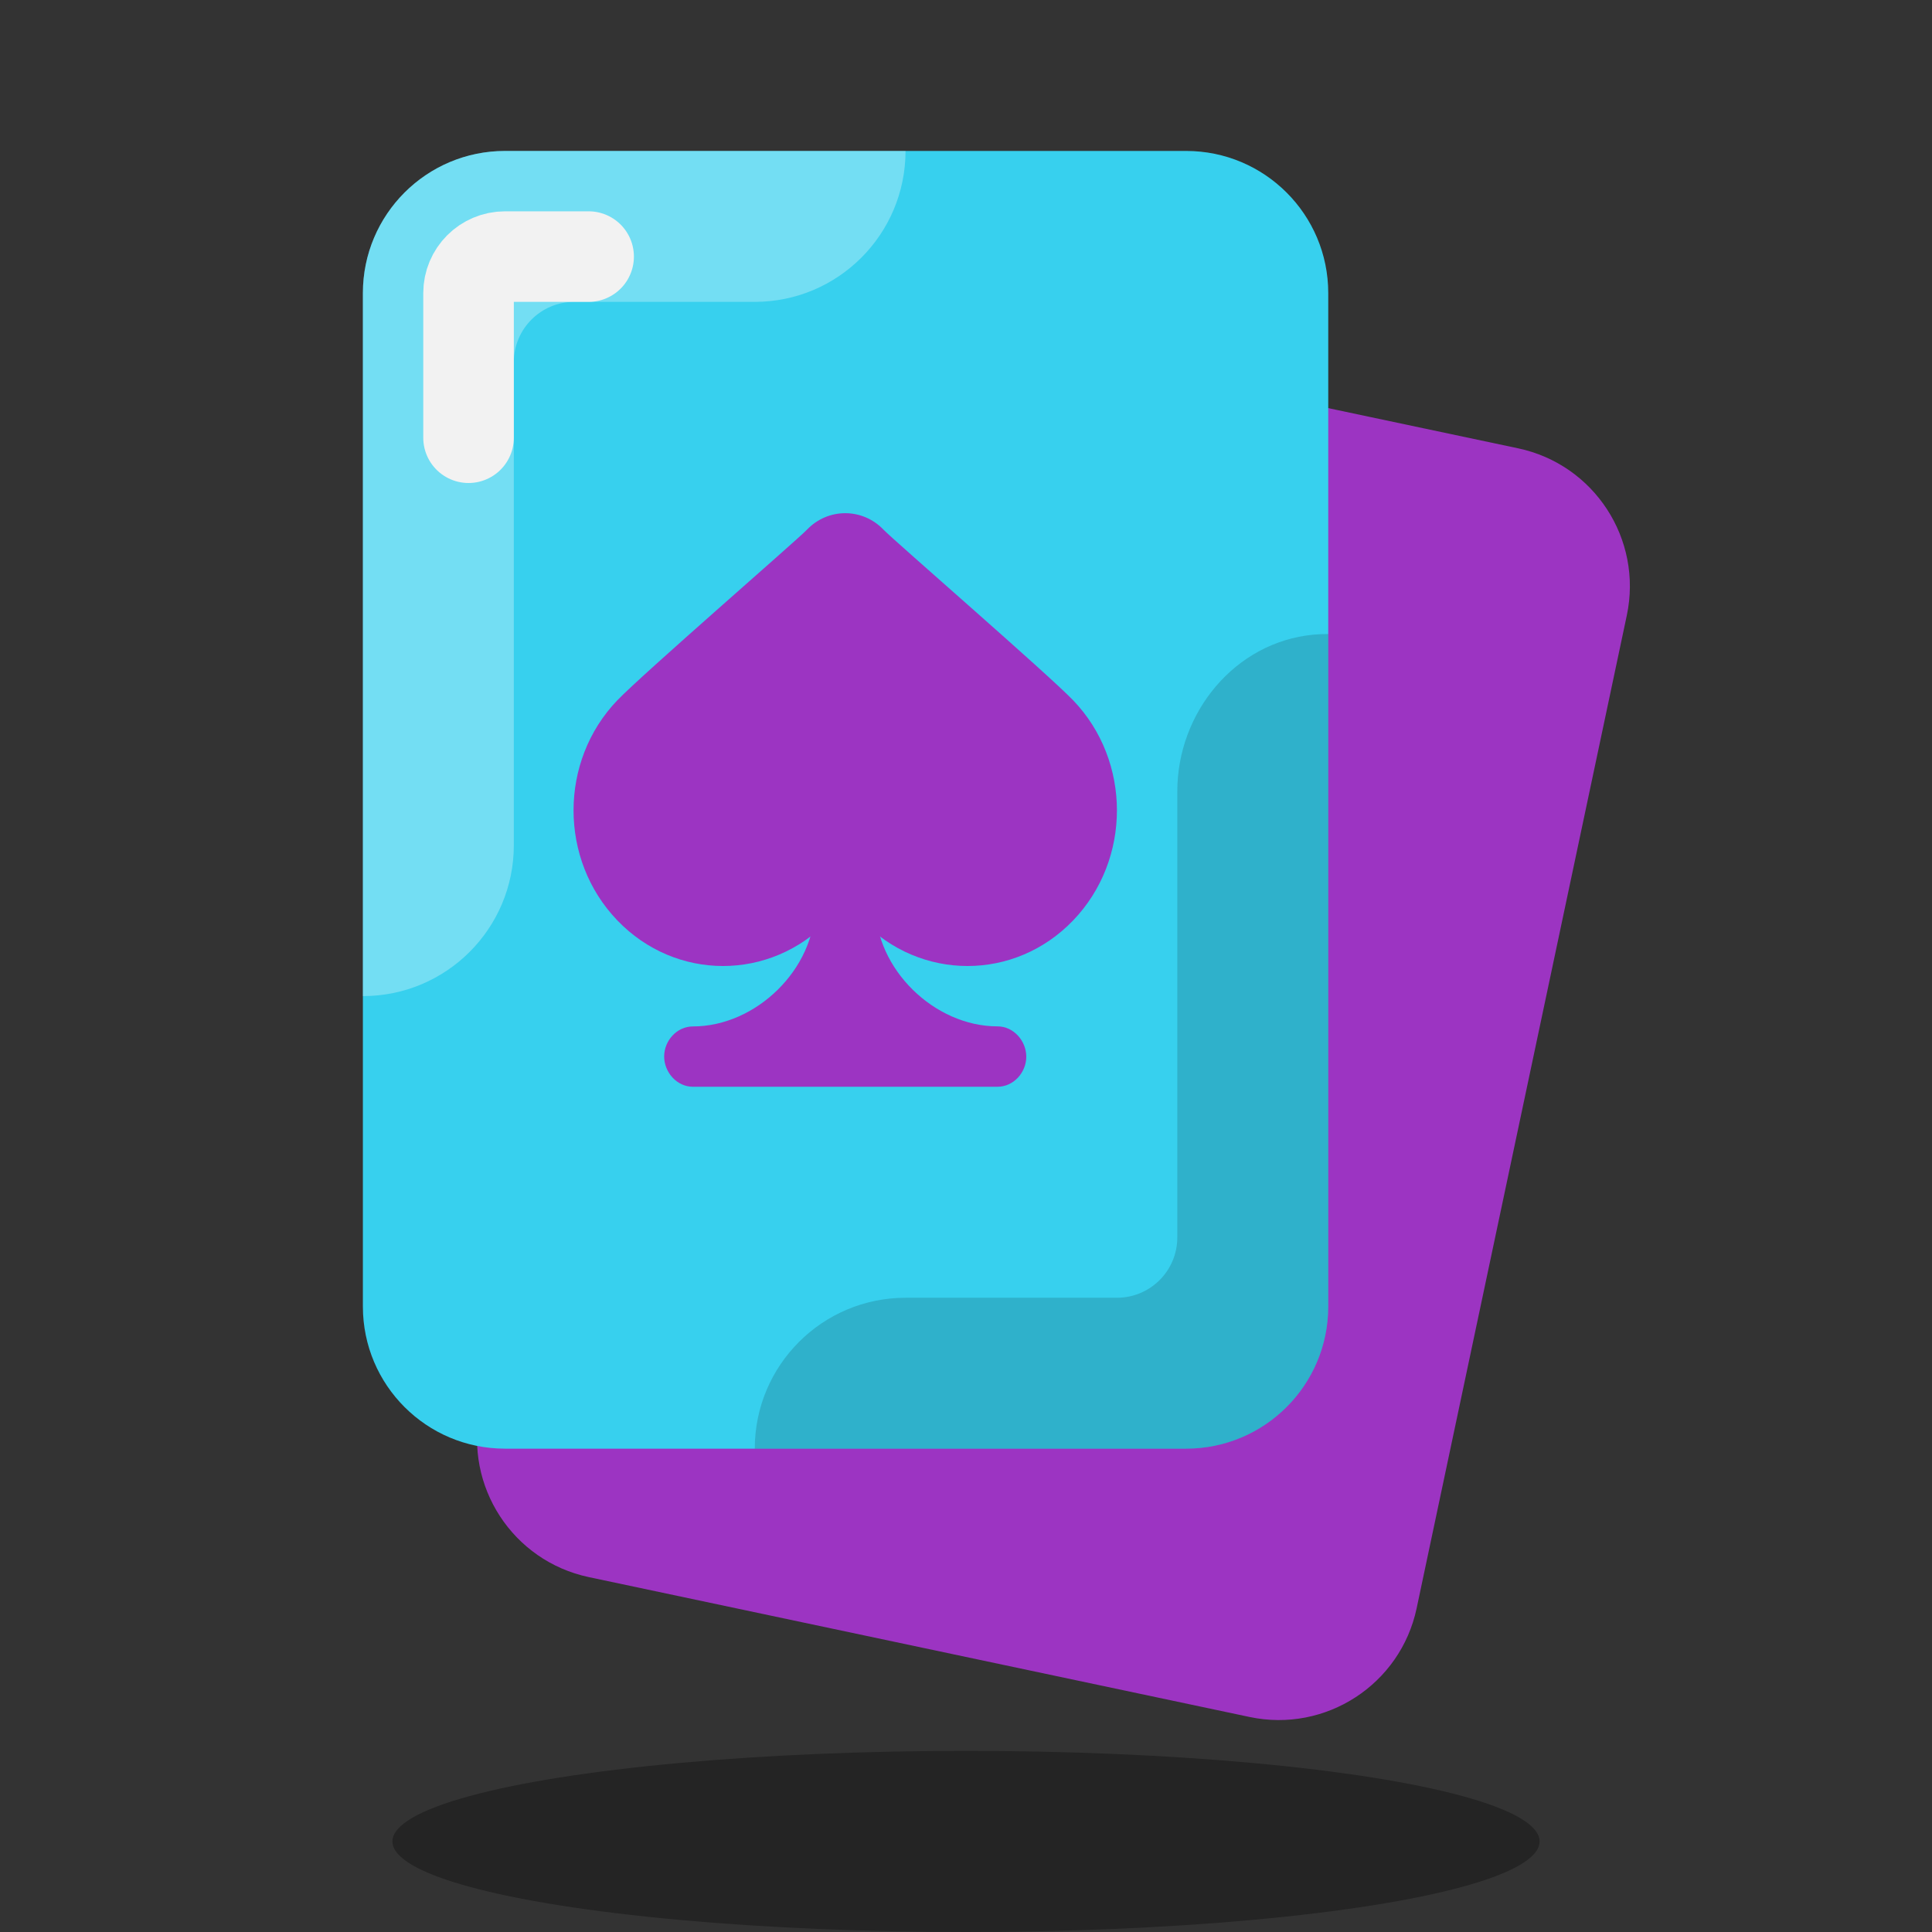 <svg xmlns="http://www.w3.org/2000/svg"  viewBox="0 0 64 64" width="48px" height="48px" baseProfile="basic"><rect x="0" y="0" width="64" height="64" fill="#333333" stroke="none"/><path fill="#9c34c2" d="M41.393,56.877l-21.887-4.633c-2.523-0.534-4.135-3.012-3.601-5.535l6.962-32.89	c0.534-2.523,3.012-4.135,5.535-3.601l21.887,4.633c2.523,0.534,4.135,3.012,3.601,5.535l-6.962,32.89	C46.394,55.799,43.916,57.411,41.393,56.877z"/><path fill="#37d0ee" d="M39.291,47.989H16.73c-2.601,0-4.709-2.108-4.709-4.709V9.709C12.021,7.108,14.13,5,16.73,5h22.561	C41.892,5,44,7.108,44,9.709V43.28C44,45.881,41.892,47.989,39.291,47.989z"/><path fill="#fff" d="M17.021,28V12c0-1.105,0.895-2,2-2H25c2.761,0,4.997-2.239,4.997-5H16.73	c-2.601,0-4.709,2.108-4.709,4.709v23.288C14.782,32.997,17.021,30.761,17.021,28z" opacity=".3"/><path d="M44,43.28V21.003c-0.162,0-0.326,0.005-0.492,0.021c-2.6,0.248-4.508,2.58-4.508,5.192v14.774	c0,1.105-0.895,2-2,2h-7c-2.761,0-4.997,2.239-4.997,5h14.288C41.892,47.989,44,45.881,44,43.28z" opacity=".15"/><path fill="#9c34c2" d="M27,27v3c0,2.098-1.951,4.002-4.049,4.002l0,0c-0.526,0-0.95,0.47-0.95,0.995S22.425,36,22.95,36	h10.097c0.526,0,0.95-0.47,0.95-0.996S33.573,34,33.047,34l0,0C30.949,34,29,32.098,29,30v-3H27z"/><path fill="#9c34c2" d="M35.549,23.198c-0.84-0.875-5.924-5.281-6.278-5.648l0,0C28.922,17.183,28.46,17,28,17	s-0.922,0.183-1.272,0.55l0,0c-0.354,0.367-5.438,4.773-6.278,5.648c-1.934,2.015-1.934,5.279,0,7.291c1.934,2.015,5.068,2.015,7,0	c0.21-0.219,0.386-0.456,0.55-0.702c0.164,0.244,0.34,0.483,0.55,0.702c1.934,2.015,5.068,2.015,7,0	C37.483,28.477,37.483,25.21,35.549,23.198z"/><ellipse cx="32" cy="61" opacity=".3" rx="19" ry="3"/><path fill="none" stroke="#f2f2f2" stroke-linecap="round" stroke-linejoin="round" stroke-miterlimit="10" stroke-width="3" d="M15.521,14.5V9.708c0-0.667,0.542-1.208,1.208-1.208h2.77"/></svg>